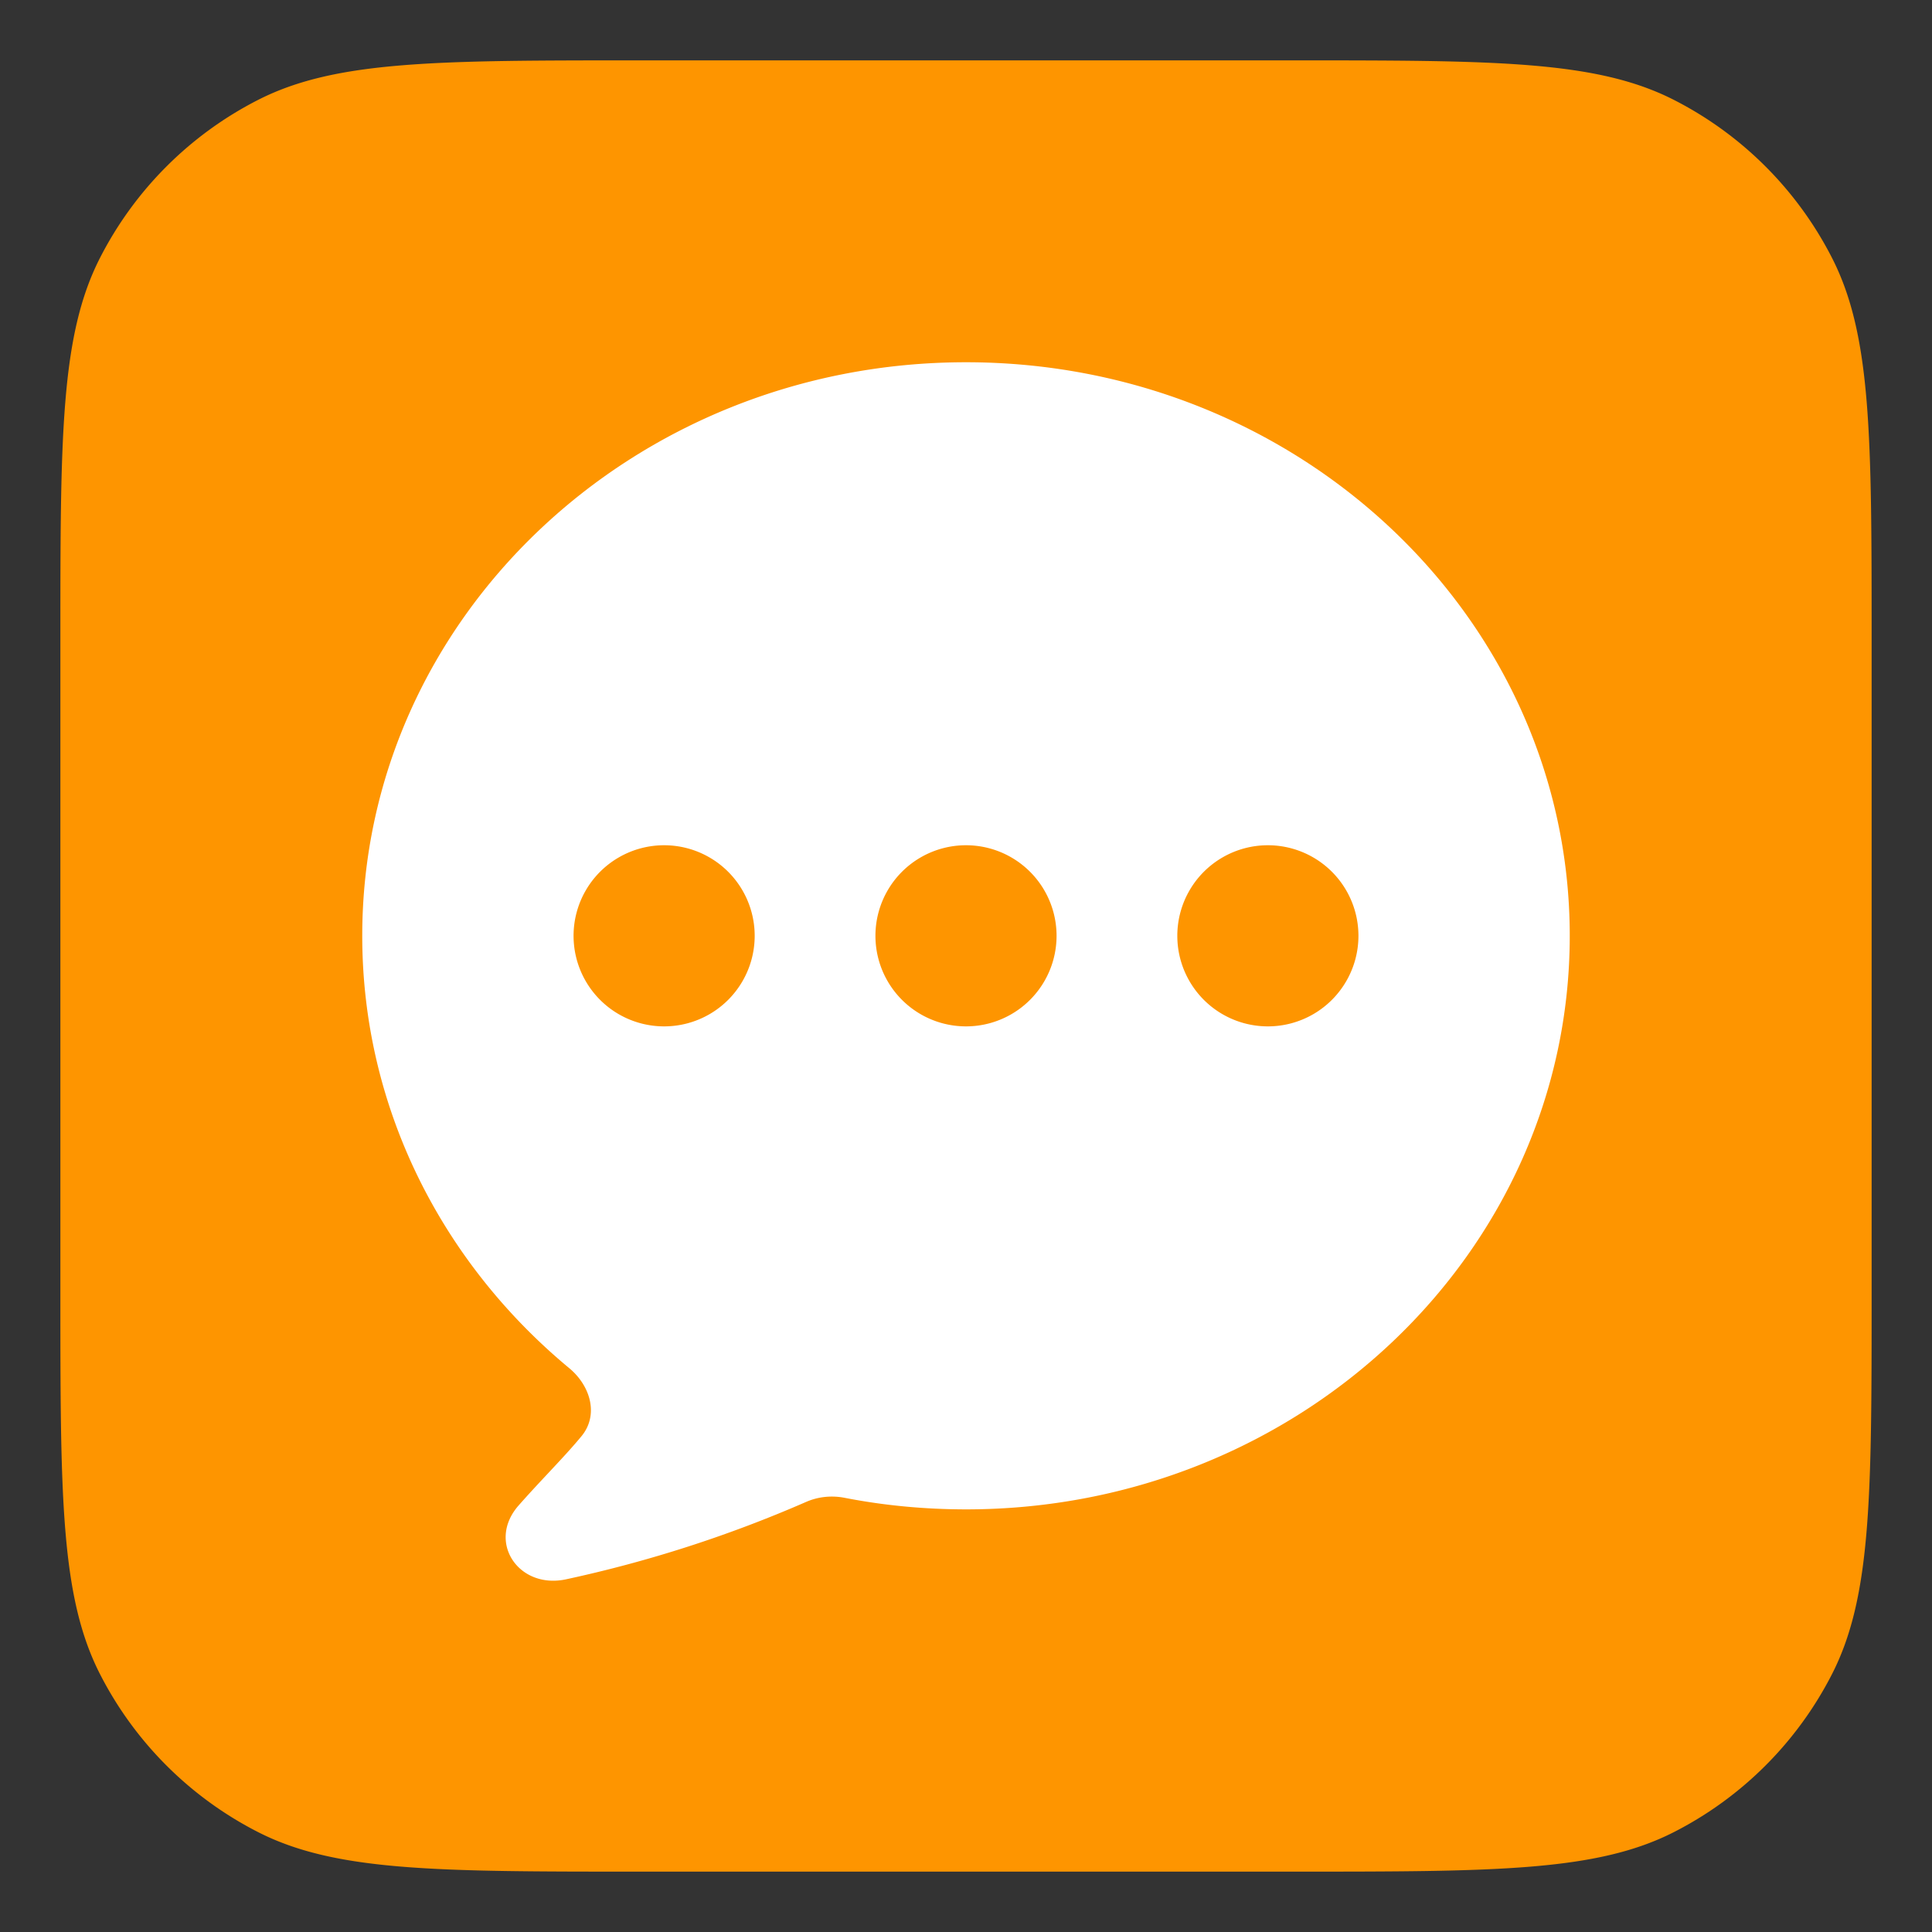 <svg xmlns="http://www.w3.org/2000/svg" width="32" height="32" fill="none"><rect width="100%" height="100%" fill="#333333" stroke="none"/><path fill="#FE9500" d="M1 10.6c0-3.36 0-5.04.654-6.324a6 6 0 0 1 2.622-2.622C5.56 1 7.24 1 10.6 1h10.8c3.36 0 5.04 0 6.324.654a6 6 0 0 1 2.622 2.622C31 5.56 31 7.24 31 10.6v10.8c0 3.36 0 5.04-.654 6.324a6 6 0 0 1-2.622 2.622C26.44 31 24.76 31 21.4 31H10.6c-3.36 0-5.04 0-6.324-.654a6 6 0 0 1-2.622-2.622C1 26.44 1 24.76 1 21.4z"/><path fill="#fff" d="M16 25c5.523 0 10-4.253 10-9.5S21.523 6 16 6 6 10.253 6 15.5c0 2.856 1.327 5.418 3.427 7.16.352.291.495.774.205 1.127-.16.194-.348.395-.55.611-.158.169-.325.347-.492.537-.534.606.003 1.397.792 1.222a21 21 0 0 0 3.964-1.278c.203-.09.429-.113.646-.07q.975.19 2.008.191"/><path fill="#FE9500" d="M12.5 15.5a1.5 1.5 0 1 1-3 0 1.5 1.5 0 0 1 3 0m5 0a1.5 1.5 0 1 1-3 0 1.5 1.5 0 0 1 3 0m5 0a1.5 1.5 0 1 1-3 0 1.5 1.5 0 0 1 3 0"/></svg>